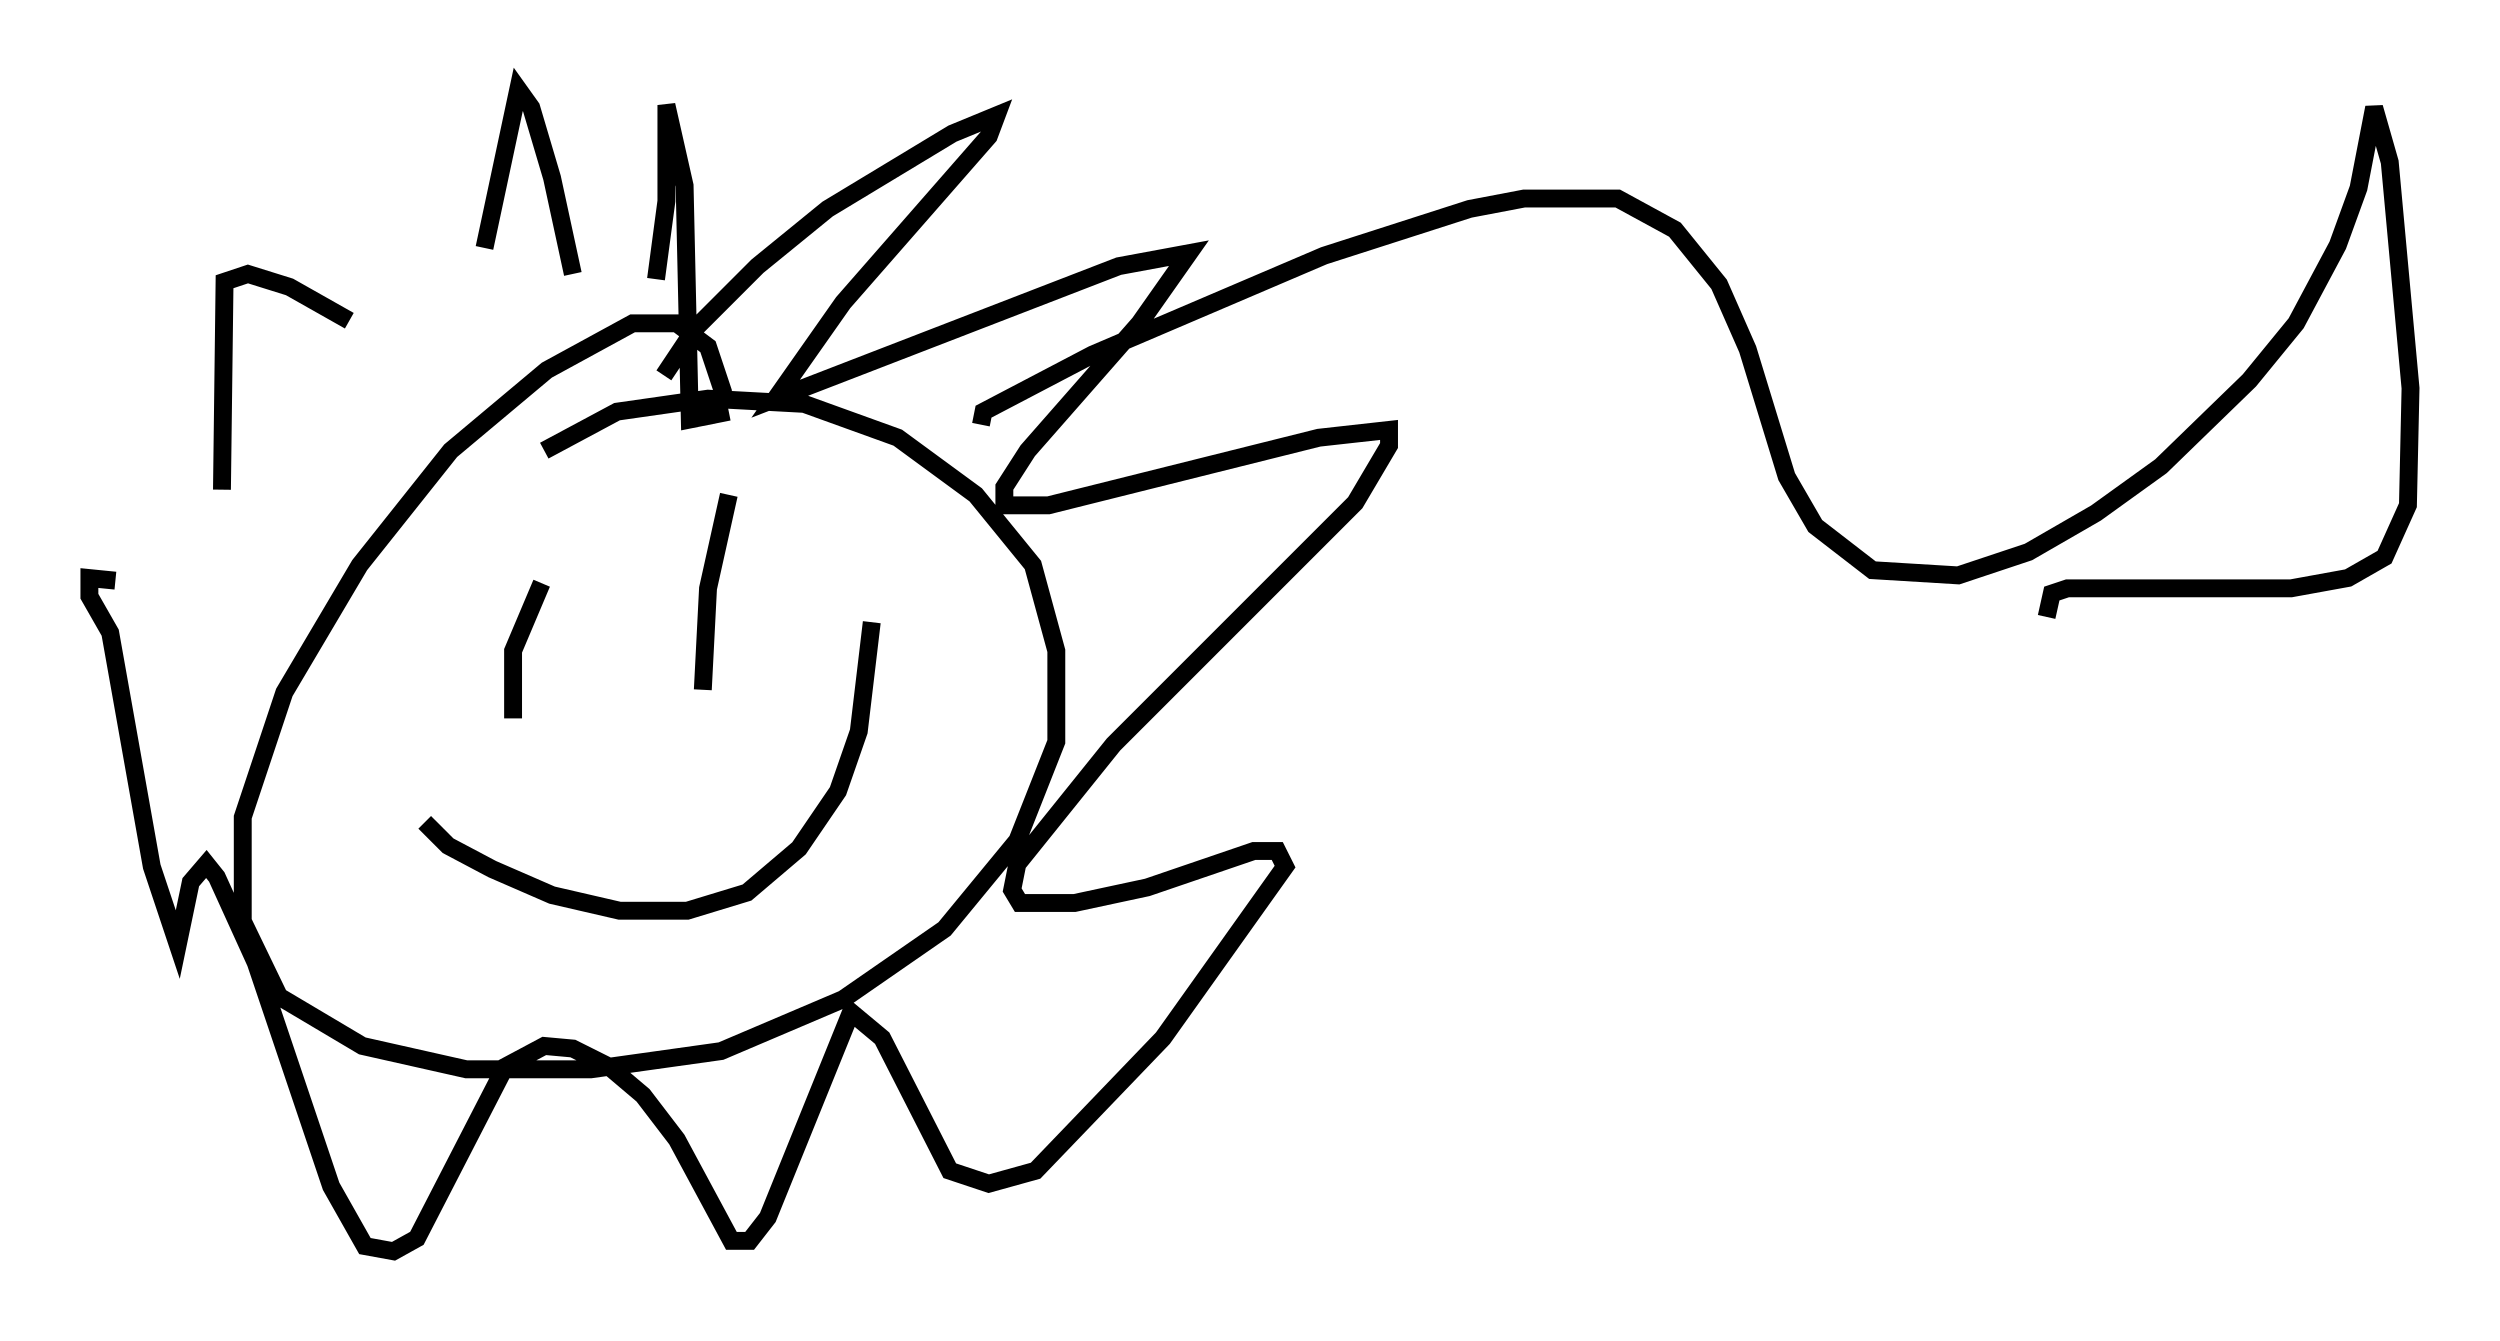 <?xml version="1.0" encoding="utf-8" ?>
<svg baseProfile="full" height="74.927" version="1.1" width="139.709" xmlns="http://www.w3.org/2000/svg" xmlns:ev="http://www.w3.org/2001/xml-events" xmlns:xlink="http://www.w3.org/1999/xlink"><defs /><rect fill="white" height="74.927" width="139.709" x="0" y="0" /><path d="M36.519, 23.011 m0.581, -2.034 l1.743, -2.615 3.486, -3.486 l3.922, -3.196 6.972, -4.212 l2.469, -1.017 -0.436, 1.162 l-8.134, 9.296 -3.777, 5.374 l19.173, -7.408 3.922, -0.726 l-2.76, 3.922 -6.246, 7.117 l-1.307, 2.034 0.0, 1.017 l2.469, 0.0 15.106, -3.777 l3.922, -0.436 0.0, 0.872 l-1.888, 3.196 -13.508, 13.508 l-5.374, 6.682 -0.291, 1.453 l0.436, 0.726 3.05, 0.0 l4.067, -0.872 5.955, -2.034 l1.307, 0.0 0.436, 0.872 l-6.827, 9.587 -7.117, 7.408 l-2.615, 0.726 -2.179, -0.726 l-3.777, -7.408 -1.743, -1.453 l-4.648, 11.475 -1.017, 1.307 l-1.017, 0.0 -3.05, -5.665 l-1.888, -2.469 -1.888, -1.598 l-2.034, -1.017 -1.598, -0.145 l-2.179, 1.162 -4.939, 9.587 l-1.307, 0.726 -1.598, -0.291 l-1.888, -3.341 -4.212, -12.492 l-2.179, -4.793 -0.581, -0.726 l-0.872, 1.017 -0.726, 3.486 l-1.453, -4.358 -2.324, -13.073 l-1.162, -2.034 0.0, -1.017 l1.453, 0.145 m5.955, -5.084 l0.145, -11.62 1.307, -0.436 l2.324, 0.726 3.341, 1.888 m7.553, -4.067 l1.888, -8.86 0.726, 1.017 l1.162, 3.922 1.162, 5.374 m4.648, 0.291 l0.581, -4.358 0.0, -5.374 l1.017, 4.503 0.291, 13.073 l2.179, -0.436 m-0.291, -1.017 l-0.872, -2.615 -1.743, -1.307 l-2.469, 0.0 -4.793, 2.615 l-5.374, 4.503 -5.084, 6.391 l-4.212, 7.117 -2.324, 6.972 l0.0, 5.81 2.034, 4.212 l4.648, 2.76 5.81, 1.307 l6.972, 0.0 7.263, -1.017 l6.827, -2.905 5.665, -3.922 l4.067, -4.939 2.179, -5.52 l0.0, -5.084 -1.307, -4.793 l-3.196, -3.922 -4.358, -3.196 l-5.229, -1.888 -5.374, -0.291 l-5.084, 0.726 -4.067, 2.179 m-0.145, 7.408 l-1.598, 3.777 0.0, 3.777 m12.056, -12.492 l-1.162, 5.229 -0.291, 5.665 m-15.542, 7.408 l1.307, 1.307 2.469, 1.307 l3.341, 1.453 3.777, 0.872 l3.777, 0.0 3.341, -1.017 l2.905, -2.469 2.179, -3.196 l1.162, -3.341 0.726, -6.101 m6.101, -11.039 l0.145, -0.726 6.101, -3.196 l12.927, -5.52 8.134, -2.615 l3.05, -0.581 5.229, 0.0 l3.196, 1.743 2.469, 3.05 l1.598, 3.631 2.179, 7.117 l1.598, 2.76 3.196, 2.469 l4.793, 0.291 3.922, -1.307 l3.777, -2.179 3.631, -2.615 l4.939, -4.793 2.615, -3.196 l2.324, -4.358 1.162, -3.196 l0.872, -4.503 0.872, 3.05 l1.162, 12.637 -0.145, 6.536 l-1.307, 2.905 -2.034, 1.162 l-3.196, 0.581 -12.492, 0.0 l-0.872, 0.291 -0.291, 1.307 " fill="none" stroke="black" stroke-width="1" /></svg>